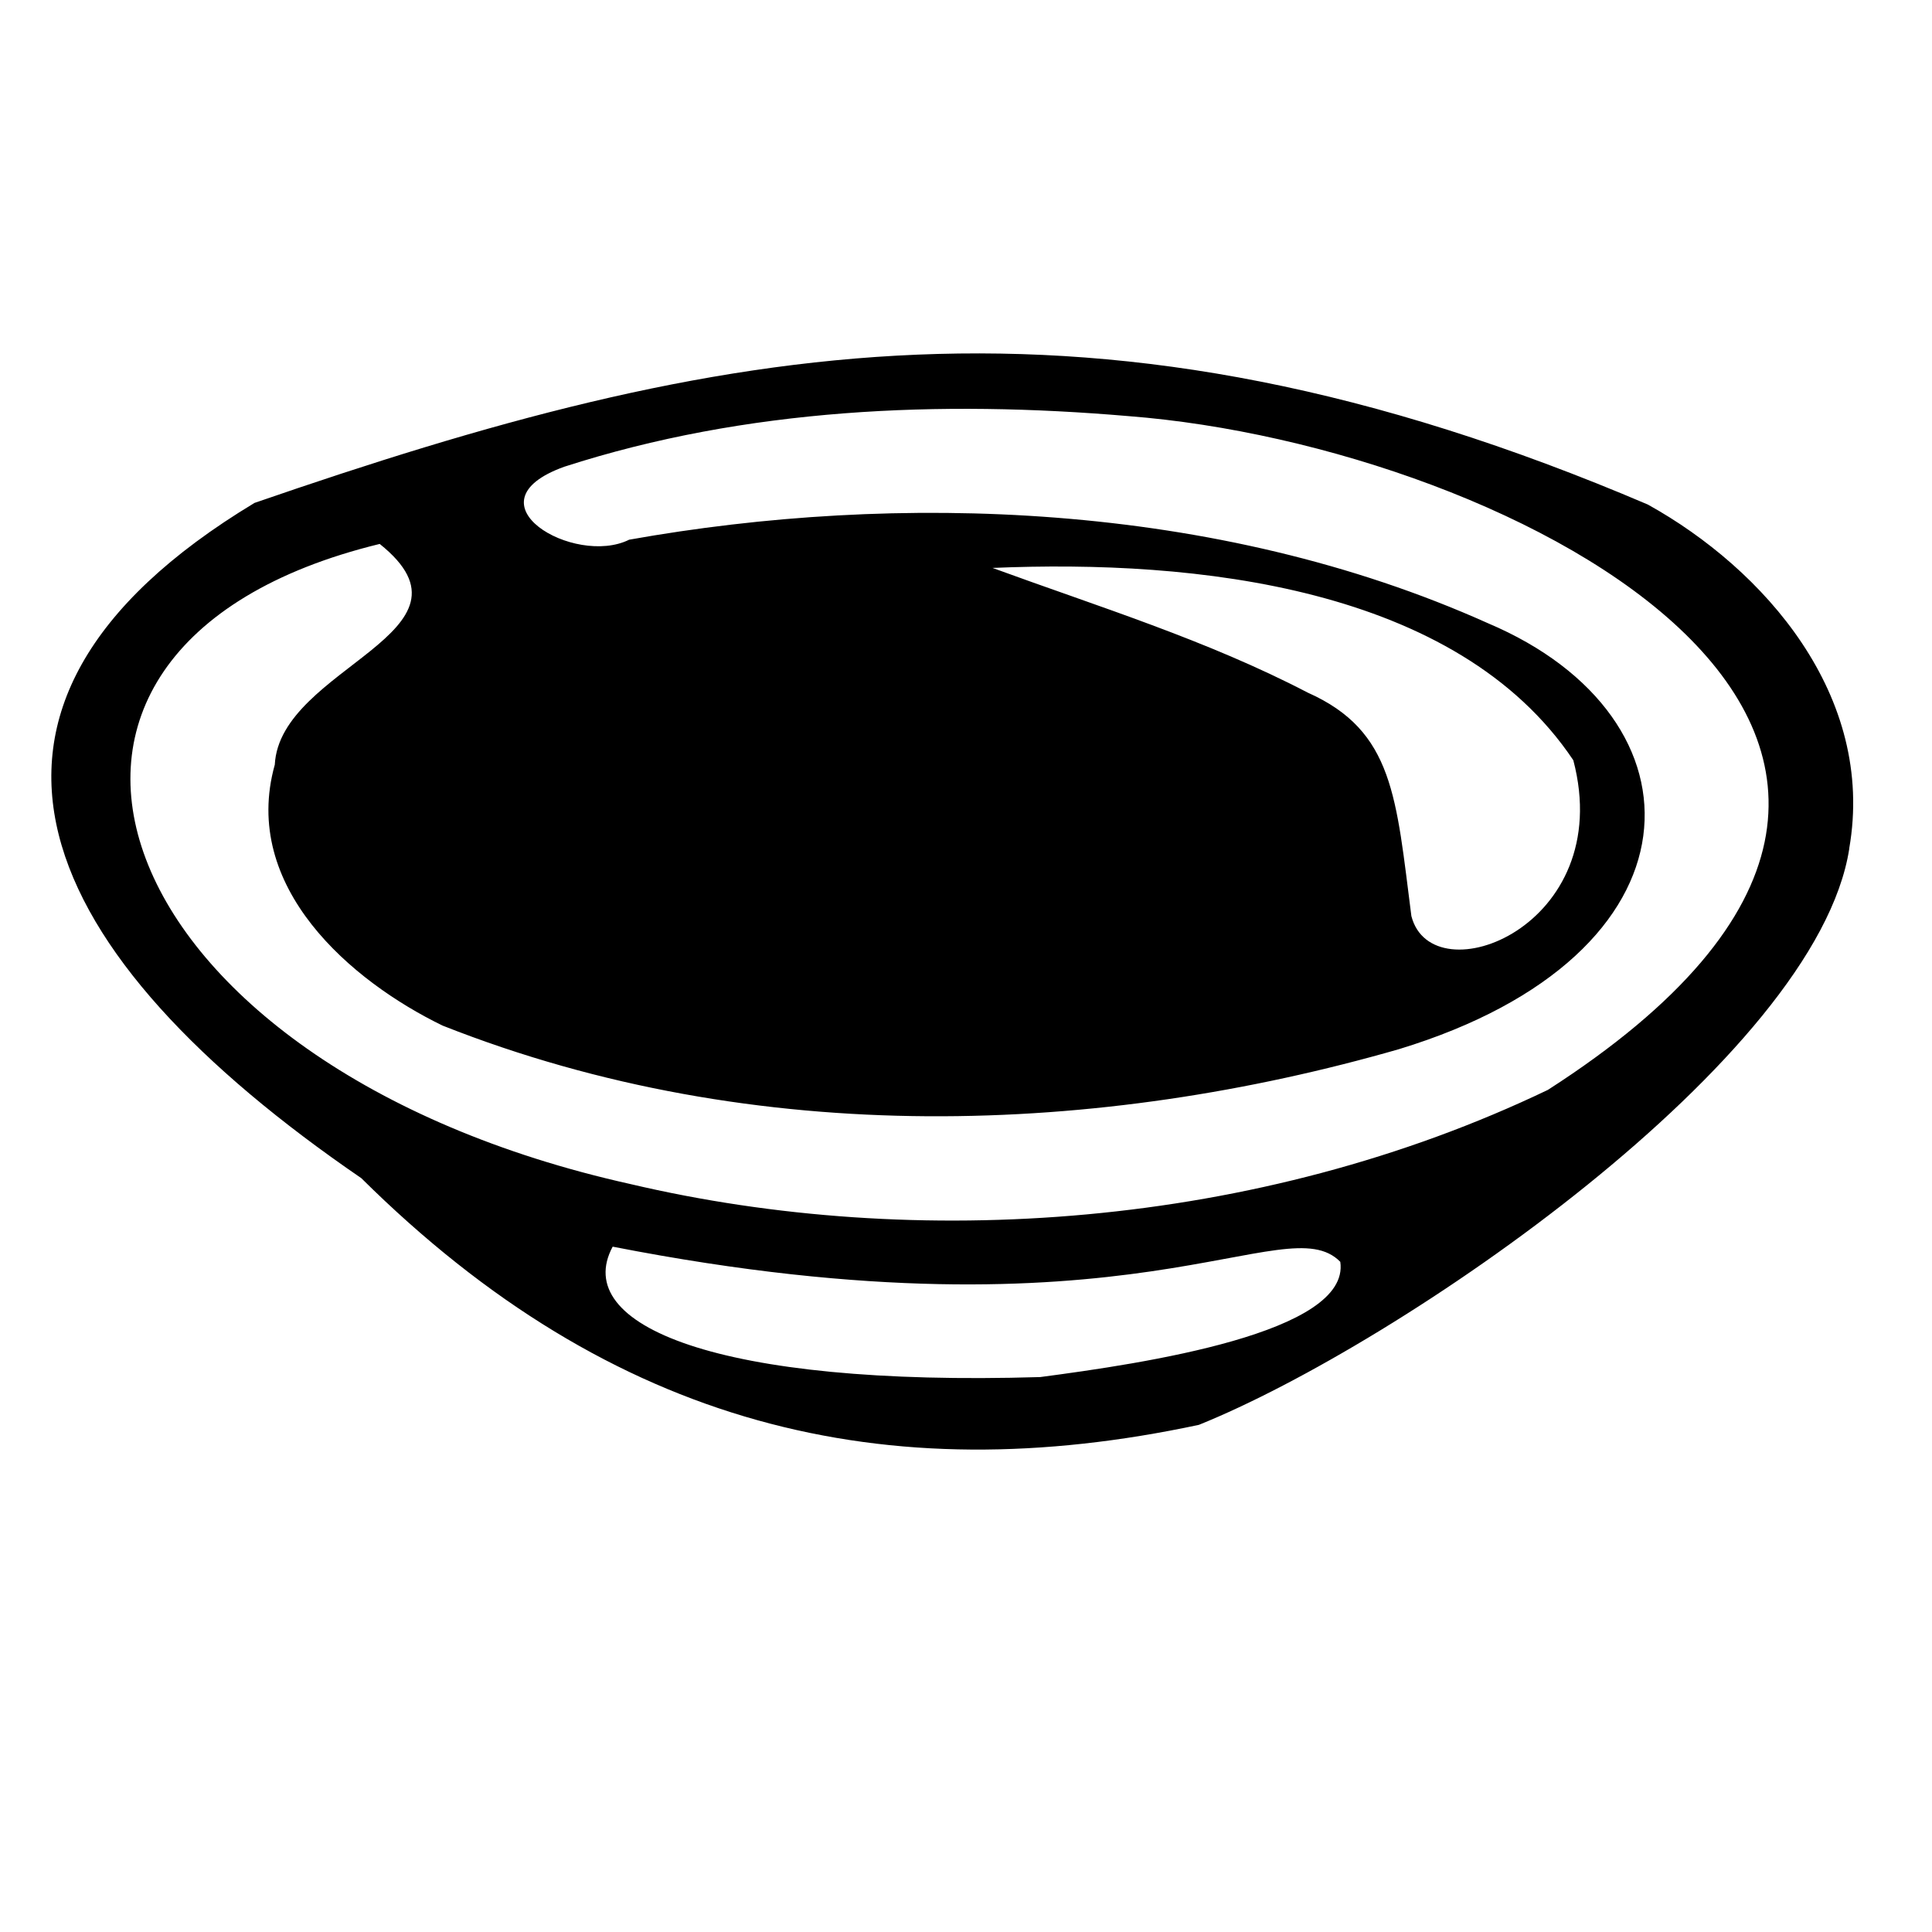 <svg xmlns="http://www.w3.org/2000/svg" stroke="currentColor" fill="currentColor" stroke-width="0" viewBox="0 0 26 26">
   <path
      d="M24.886 11.419c.359-2.06-1.149-3.763-2.71-4.629C14.702 3.6 9.68 4.608 3.425 6.768c-4.589 2.768-2.917 6.106 1.437 9.087 3.39 3.36 7.064 4.218 11.272 3.32 2.693-1.085 8.318-4.931 8.753-7.756zM8.245 16.777c7.016 1.372 9.048-.554 9.792.204.14.956-2.648 1.368-4.039 1.551-4.348.131-6.321-.696-5.753-1.755zm.241-.842C1.354 14.35-.652 8.723 5.11 7.32c1.488 1.189-1.345 1.656-1.412 2.971-.462 1.649 1.033 2.916 2.258 3.511 4.242 1.677 8.86 1.47 12.868.318 4.184-1.273 4.19-4.467 1.2-5.733C16.355 6.74 12.06 6.622 8.467 7.263c-.736.367-2.218-.498-.873-.982 2.449-.791 5.061-.898 7.594-.681 5.167.4 12.923 4.39 5.643 9.067-3.913 1.875-8.509 2.17-12.345 1.268zm10.508-3.605c-.206-1.597-.235-2.493-1.395-3.009-1.36-.708-2.816-1.156-4.242-1.678 2.726-.117 6.251.25 7.816 2.588.589 2.24-1.9 3.182-2.179 2.098z" />
</svg>